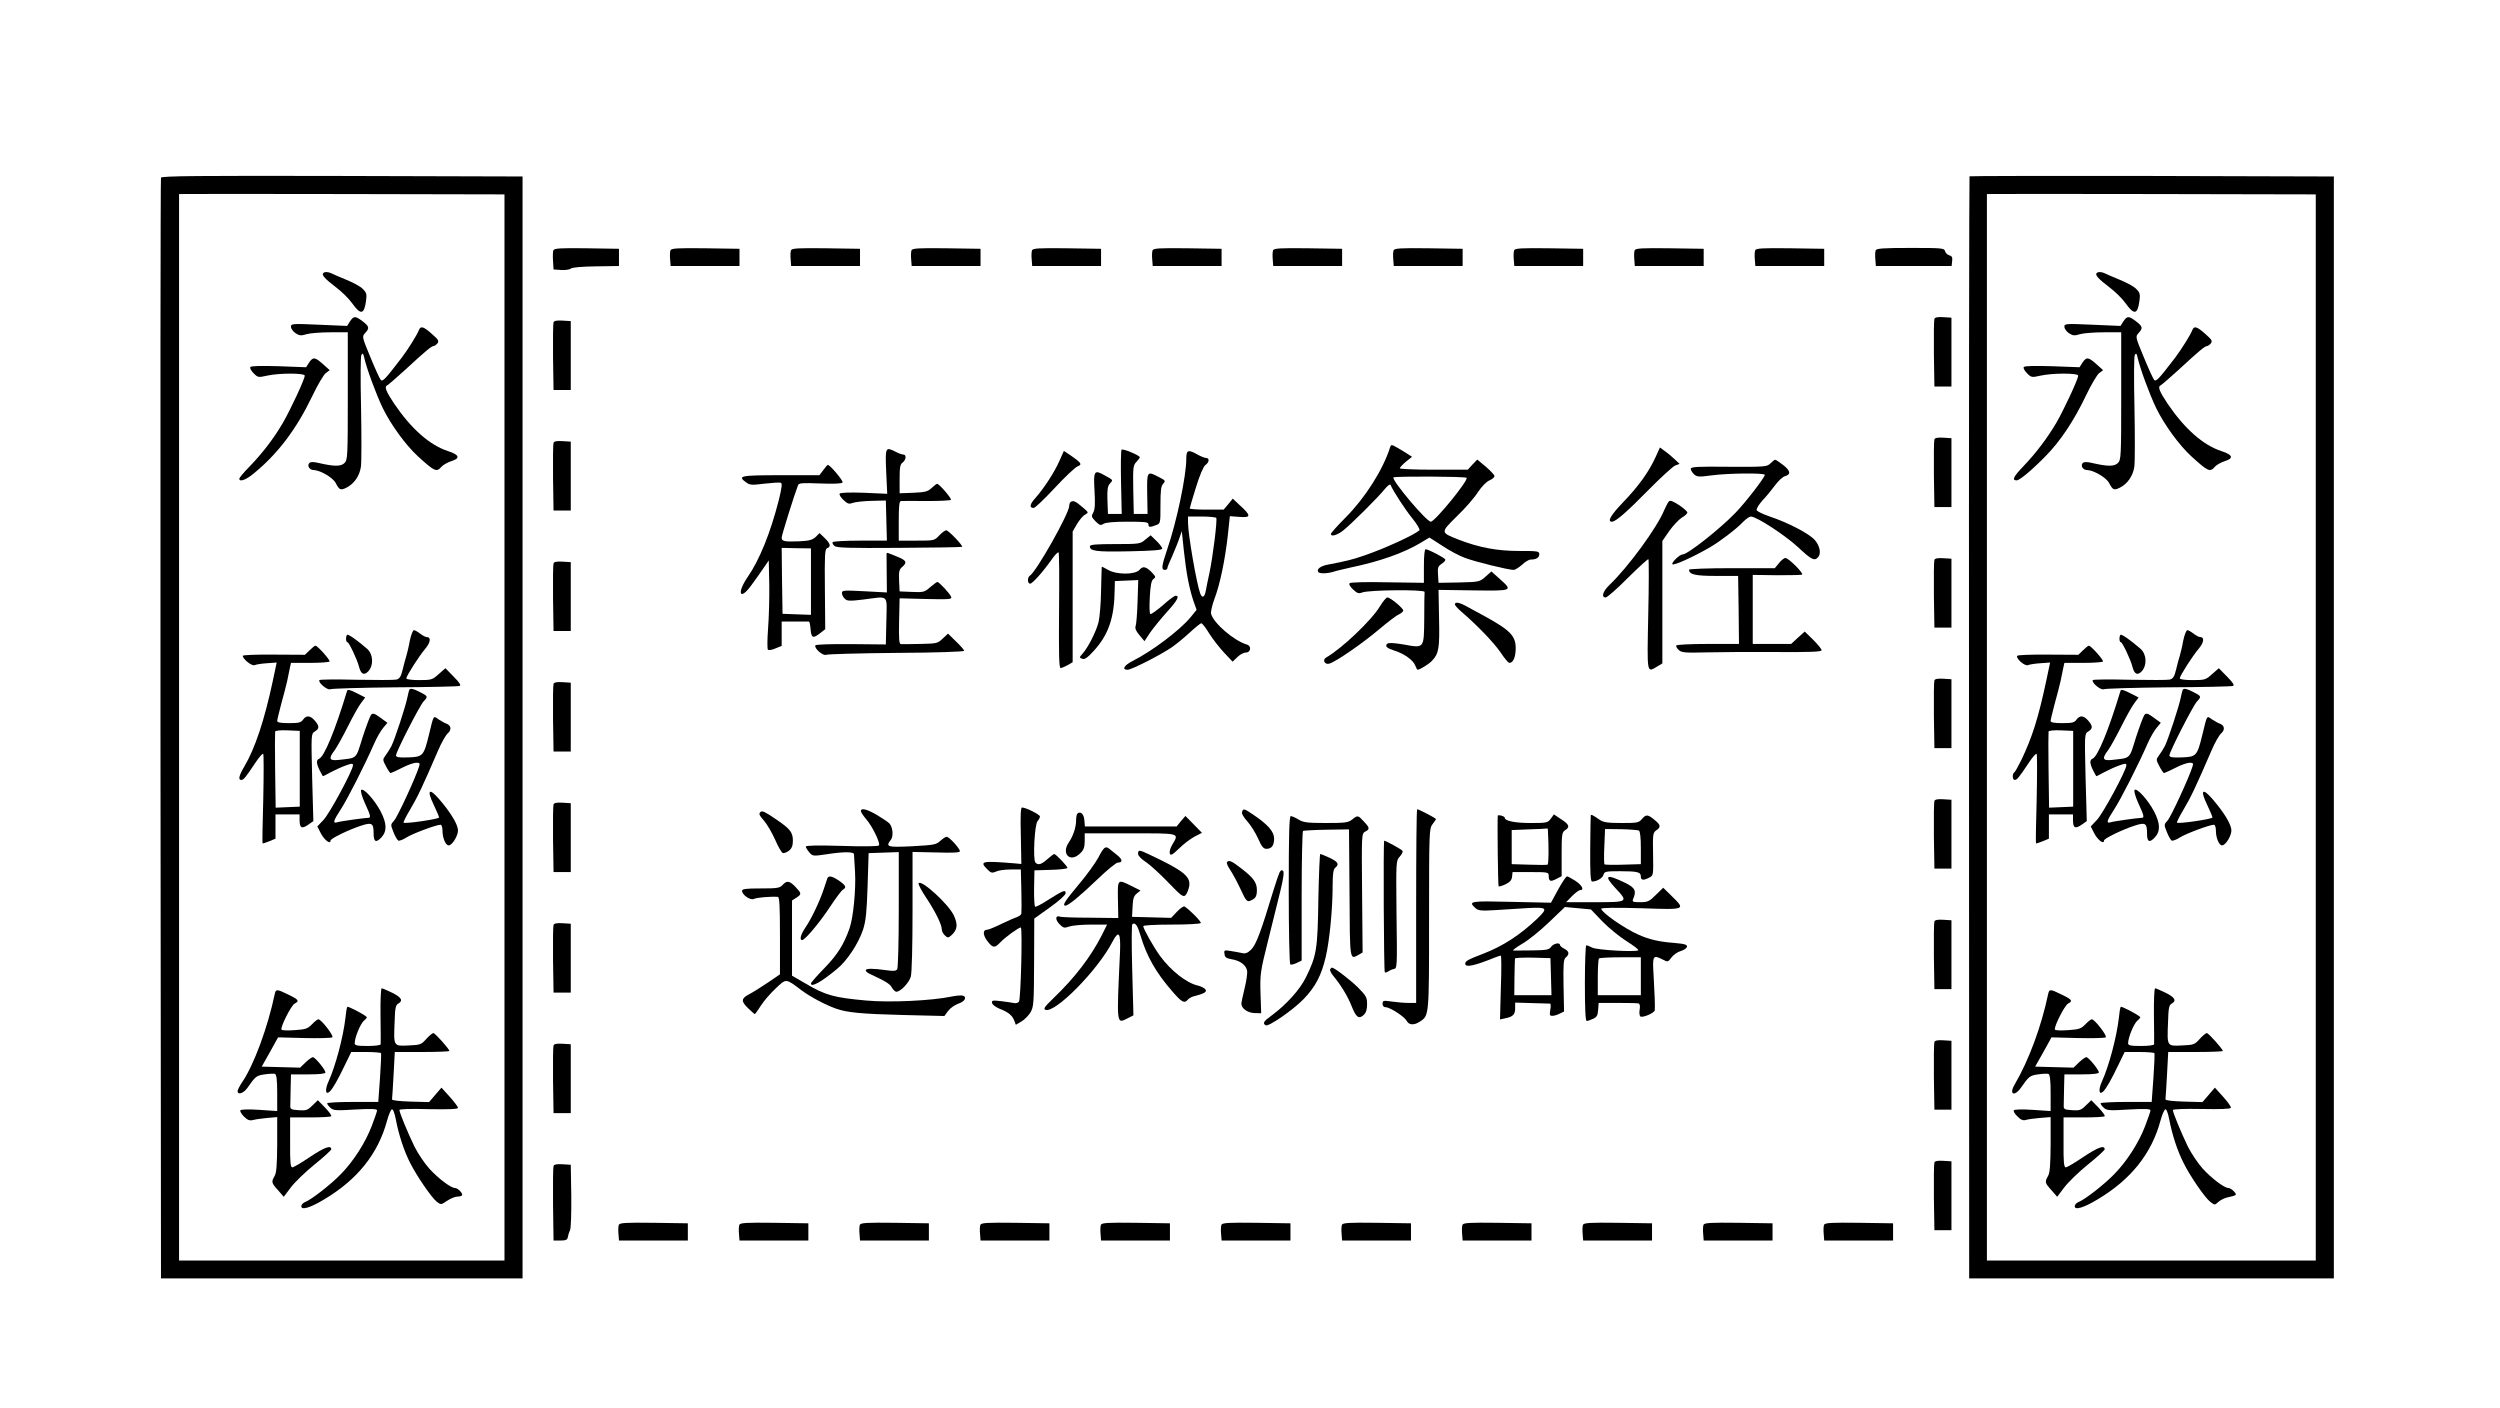 <?xml version="1.0" standalone="no"?>
<!DOCTYPE svg PUBLIC "-//W3C//DTD SVG 20010904//EN"
 "http://www.w3.org/TR/2001/REC-SVG-20010904/DTD/svg10.dtd">
<svg version="1.0" xmlns="http://www.w3.org/2000/svg"
 width="1452pt" height="818pt" viewBox="0 0 1452 818"
 preserveAspectRatio="xMidYMid meet">
<g transform="translate(0,818) scale(0.1,-0.1)"
fill="#000000" stroke="none">
<path d="M935 7148 c-3 -7 -4 -1448 -3 -3203 l3 -3190 1050 0 1050 0 0 3200 0
3200 -1048 3 c-833 2 -1049 0 -1052 -10z m1995 -3193 l0 -3096 -945 0 -945 0
0 3095 c0 1703 0 3097 0 3099 0 1 425 1 945 0 l945 -2 0 -3096z"/>
<path d="M1876 6592 c-7 -11 13 -33 76 -81 32 -24 74 -65 93 -92 50 -70 70
-67 81 14 5 38 3 47 -19 69 -13 14 -56 37 -93 52 -38 16 -77 32 -86 37 -22 11
-45 12 -52 1z"/>
<path d="M2033 6314 l-17 -27 -163 7 c-157 7 -163 6 -163 -12 0 -11 12 -27 26
-37 23 -15 33 -16 64 -6 21 6 83 11 139 11 l101 0 0 -370 c0 -351 -1 -371 -19
-389 -21 -21 -59 -21 -150 0 -29 7 -47 7 -54 0 -15 -15 0 -41 25 -41 38 -1
112 -44 128 -76 21 -40 28 -43 61 -27 45 22 77 68 85 121 4 26 4 180 1 342 -4
177 -3 301 2 309 8 12 11 8 16 -15 14 -63 69 -213 108 -294 48 -98 134 -216
204 -280 99 -90 108 -94 138 -60 10 11 36 25 57 32 53 16 46 37 -20 58 -107
35 -214 130 -313 276 -48 72 -58 99 -40 106 5 2 51 42 103 89 119 110 154 139
166 139 5 0 15 7 22 15 11 14 7 22 -31 55 -49 44 -66 49 -76 23 -10 -27 -64
-113 -98 -158 -98 -128 -113 -144 -124 -131 -6 7 -33 66 -60 132 -49 118 -49
119 -30 140 26 28 24 38 -15 68 -43 32 -51 32 -73 0z"/>
<path d="M1795 6074 l-17 -27 -159 6 c-102 3 -161 2 -165 -5 -4 -6 5 -22 19
-36 25 -25 28 -25 77 -14 71 16 220 16 220 0 0 -20 -82 -196 -127 -274 -54
-92 -117 -174 -192 -252 -34 -34 -61 -67 -61 -72 0 -21 37 -8 80 27 145 118
252 261 345 455 30 63 65 122 77 131 l23 17 -39 35 c-47 42 -58 43 -81 9z"/>
<path d="M2380 4458 c-6 -35 -16 -74 -20 -88 -5 -14 -14 -49 -21 -78 -10 -42
-18 -54 -37 -59 -14 -3 -119 -3 -234 -1 -114 3 -210 2 -213 -2 -9 -15 48 -61
64 -53 9 4 178 9 376 11 198 1 366 5 374 8 10 3 1 19 -34 54 l-48 49 -39 -34
c-36 -33 -42 -35 -113 -35 -42 0 -75 4 -75 10 0 14 74 130 110 172 31 37 35
68 8 68 -7 0 -24 9 -38 20 -14 11 -30 20 -36 20 -6 0 -17 -28 -24 -62z"/>
<path d="M2016 4493 c-9 -9 -8 -43 2 -43 9 0 58 -104 67 -142 11 -44 30 -53
54 -27 32 35 29 98 -6 130 -55 48 -111 88 -117 82z"/>
<path d="M1798 4403 l-27 -26 -180 1 c-100 1 -181 -2 -181 -7 0 -19 54 -62 69
-54 9 4 41 9 72 11 l56 4 -23 -109 c-49 -228 -102 -388 -165 -495 -31 -52 -37
-78 -18 -78 14 0 25 14 81 98 23 35 44 59 47 53 3 -5 3 -123 0 -263 -4 -139
-6 -254 -4 -256 2 -2 19 4 39 12 l36 15 0 70 0 71 70 0 70 0 0 -34 c0 -45 13
-52 50 -26 l30 21 -7 253 c-6 252 -6 254 15 267 28 17 28 32 0 64 -26 30 -49
32 -68 5 -12 -17 -26 -20 -82 -20 -49 0 -68 4 -68 13 0 7 11 51 23 97 13 47
29 108 35 135 6 28 13 62 16 78 l6 27 110 0 c60 0 111 4 114 8 5 8 -70 92 -82
92 -4 0 -19 -12 -34 -27z m-57 -688 l0 -220 -70 -3 -70 -3 -3 216 c-2 118 -1
220 0 226 3 6 32 9 74 7 l69 -3 0 -220z"/>
<path d="M2016 4168 c-69 -229 -133 -384 -163 -395 -17 -7 -16 -27 3 -66 9
-18 18 -33 19 -35 1 -1 22 9 46 23 25 13 64 31 87 39 35 13 42 13 42 1 0 -28
-136 -281 -171 -317 l-36 -38 22 -43 c21 -38 55 -63 55 -39 0 12 105 63 179
87 62 20 71 14 71 -47 0 -48 14 -55 45 -22 34 37 32 82 -5 153 -36 67 -99 136
-112 123 -5 -5 3 -36 21 -76 34 -74 37 -86 19 -86 -26 -1 -163 -20 -180 -26
-27 -8 -22 9 23 78 38 59 136 251 193 381 14 32 37 72 51 89 l25 30 -41 30
c-34 25 -44 28 -54 16 -6 -7 -28 -66 -49 -130 -41 -131 -28 -119 -143 -132
-51 -5 -56 9 -19 57 13 18 47 79 76 137 29 58 63 119 77 137 l24 32 -51 26
c-37 19 -51 22 -54 13z"/>
<path d="M2377 4173 c-2 -5 -7 -24 -11 -44 -9 -48 -73 -244 -93 -283 -9 -17
-24 -41 -34 -54 -17 -23 -17 -25 3 -63 11 -21 23 -39 27 -39 3 0 33 14 65 30
32 17 70 30 83 30 21 0 23 -3 17 -22 -20 -65 -126 -294 -145 -314 -21 -23 -21
-24 -4 -66 9 -24 22 -46 28 -50 5 -3 26 4 46 17 33 22 175 75 200 75 6 0 11
-16 11 -35 0 -41 18 -85 36 -85 20 0 54 55 54 87 0 34 -42 103 -108 180 -60
70 -75 56 -33 -31 17 -35 31 -69 31 -74 0 -9 -197 -38 -206 -30 -2 3 13 34 34
69 48 81 73 134 166 349 20 47 46 93 58 102 22 20 18 45 -9 55 -10 3 -30 15
-46 25 -31 22 -27 29 -56 -91 -30 -122 -35 -127 -120 -130 -55 -2 -71 1 -71
12 0 20 137 288 160 313 27 28 26 31 -20 54 -42 21 -56 24 -63 13z"/>
<path d="M2210 2283 c1 -87 2 -162 1 -168 0 -6 -34 -10 -76 -10 -61 0 -75 3
-75 16 0 33 34 115 54 131 11 9 19 19 16 21 -17 17 -110 65 -113 59 -3 -4 -8
-34 -11 -67 -13 -110 -57 -276 -97 -364 -23 -49 -19 -85 7 -60 19 20 46 67 89
157 l35 72 84 0 c47 0 87 -3 89 -7 2 -5 -1 -70 -6 -145 l-10 -138 -148 0 c-82
0 -149 -4 -149 -8 0 -5 9 -17 19 -26 17 -16 33 -17 145 -10 94 5 126 4 126 -5
0 -6 -14 -47 -31 -91 -37 -97 -107 -206 -180 -280 -58 -60 -170 -147 -206
-161 -13 -5 -23 -16 -23 -25 0 -24 52 -9 133 40 193 115 313 265 365 457 9 34
22 64 28 66 7 2 16 -22 23 -59 17 -89 47 -181 83 -252 39 -77 124 -201 155
-226 24 -18 25 -18 60 6 20 13 46 24 58 24 12 0 25 3 28 7 9 9 -23 43 -40 43
-24 0 -97 55 -150 113 -27 30 -66 88 -86 128 -39 81 -87 197 -87 212 0 6 67 8
170 5 120 -2 170 0 170 8 0 6 -22 35 -48 64 l-48 53 -36 -42 -36 -42 -108 3
c-67 2 -108 7 -107 13 1 6 5 70 9 143 l7 132 158 0 c88 0 159 3 159 6 0 11
-83 104 -93 104 -5 0 -24 -15 -41 -34 -29 -33 -35 -35 -104 -38 -87 -4 -86 -7
-80 137 2 79 6 98 21 106 30 17 19 36 -35 63 -29 14 -56 26 -61 26 -5 0 -8
-68 -7 -157z"/>
<path d="M1596 2408 c-40 -193 -122 -415 -190 -514 -14 -21 -26 -44 -26 -51 0
-25 35 -13 58 20 46 66 51 70 99 77 26 4 53 5 60 3 9 -4 13 -35 13 -111 l0
-105 -104 7 c-60 4 -107 3 -110 -3 -3 -5 6 -21 21 -36 21 -21 33 -25 53 -20
14 4 51 9 83 12 l57 5 0 -159 c-1 -118 -4 -164 -15 -183 -20 -35 -19 -40 20
-83 l33 -38 40 53 c22 30 84 90 138 134 54 43 98 84 98 89 -1 26 -40 11 -123
-44 -50 -34 -96 -61 -103 -61 -11 0 -14 31 -13 145 l0 145 116 0 c64 0 119 3
123 7 3 4 -13 26 -36 50 l-42 43 -32 -31 c-27 -27 -37 -30 -80 -27 -43 3 -49
6 -48 26 0 12 1 58 2 102 l2 80 100 0 c66 0 100 4 100 11 0 16 -60 89 -73 89
-6 0 -25 -14 -42 -30 l-32 -31 -111 3 -112 3 48 85 47 85 152 -4 c83 -2 156 0
163 4 11 7 -64 105 -81 105 -5 0 -22 -13 -37 -29 -24 -25 -36 -30 -99 -34 -40
-3 -75 -2 -78 3 -8 13 55 139 76 151 29 15 24 23 -36 52 -67 33 -73 33 -79 5z"/>
<path d="M11439 7156 c-2 -3 -4 -1444 -3 -3203 l1 -3198 1059 0 1059 0 0 3200
0 3200 -1056 3 c-580 1 -1058 0 -1060 -2z m2011 -3201 l0 -3096 -955 0 -955 0
0 3095 c0 1703 0 3097 0 3099 0 1 430 1 955 0 l955 -2 0 -3096z"/>
<path d="M12176 6592 c-7 -11 13 -33 76 -81 32 -24 74 -65 93 -92 50 -70 70
-67 81 14 5 38 3 47 -19 69 -13 14 -56 37 -93 52 -38 16 -77 32 -86 37 -22 11
-45 12 -52 1z"/>
<path d="M12333 6314 l-17 -27 -163 7 c-157 7 -163 6 -163 -12 0 -11 12 -27
26 -37 23 -15 33 -16 64 -6 21 6 83 11 139 11 l101 0 0 -370 c0 -351 -1 -371
-19 -389 -21 -21 -59 -21 -150 0 -29 7 -47 7 -54 0 -15 -15 0 -41 25 -41 38
-1 112 -44 128 -76 21 -40 28 -43 61 -27 45 22 77 68 85 121 4 26 4 180 1 342
-4 177 -3 301 2 309 8 12 11 8 16 -15 14 -63 69 -213 108 -294 48 -98 134
-216 204 -280 99 -90 108 -94 138 -60 10 11 36 25 57 32 53 16 46 37 -20 58
-107 35 -214 130 -313 276 -48 72 -58 99 -40 106 5 2 51 42 103 89 119 110
154 139 166 139 5 0 15 7 22 15 11 14 7 22 -31 55 -49 44 -66 49 -76 23 -10
-27 -64 -113 -98 -158 -98 -128 -113 -144 -124 -131 -6 7 -33 66 -60 132 -49
118 -49 119 -30 140 26 28 24 38 -15 68 -43 32 -51 32 -73 0z"/>
<path d="M12095 6074 l-17 -27 -159 6 c-102 3 -161 2 -165 -5 -4 -6 5 -22 19
-36 25 -25 28 -25 77 -14 71 16 220 16 220 0 0 -20 -82 -196 -127 -274 -54
-91 -116 -173 -192 -253 -57 -59 -67 -81 -38 -81 17 0 90 61 168 141 85 86
165 206 234 351 30 63 65 122 77 131 l23 17 -39 35 c-47 42 -58 43 -81 9z"/>
<path d="M12680 4458 c-6 -35 -16 -74 -20 -88 -5 -14 -14 -49 -21 -78 -10 -42
-18 -54 -37 -59 -14 -3 -119 -3 -234 -1 -114 3 -210 2 -213 -2 -9 -15 48 -61
64 -53 9 4 178 9 376 11 198 1 366 5 374 8 10 3 1 19 -34 54 l-48 49 -39 -34
c-36 -33 -42 -35 -113 -35 -42 0 -75 4 -75 10 0 14 74 130 110 172 31 37 35
68 8 68 -7 0 -24 9 -38 20 -14 11 -30 20 -36 20 -6 0 -17 -28 -24 -62z"/>
<path d="M12316 4493 c-9 -9 -8 -43 2 -43 9 0 58 -104 67 -142 11 -44 30 -53
54 -27 32 35 29 98 -6 130 -55 48 -111 88 -117 82z"/>
<path d="M12098 4403 l-27 -26 -175 1 c-96 1 -178 -2 -180 -7 -10 -15 46 -63
63 -54 9 4 41 9 72 11 l56 4 -23 -109 c-46 -215 -81 -325 -144 -457 -18 -36
-36 -69 -41 -72 -13 -8 -11 -44 2 -44 14 0 25 14 81 98 23 35 44 59 47 53 3
-5 3 -123 0 -263 -4 -139 -6 -254 -4 -256 2 -2 19 4 39 12 l36 15 0 70 0 71
70 0 70 0 0 -34 c0 -45 13 -52 50 -26 l30 21 -7 253 c-6 252 -6 254 15 267 28
17 28 32 0 64 -26 30 -49 32 -68 5 -12 -17 -26 -20 -82 -20 -49 0 -68 4 -68
13 0 7 11 51 23 97 13 47 29 108 35 135 6 28 13 62 16 78 l6 27 110 0 c60 0
111 4 114 8 5 8 -70 92 -82 92 -4 0 -19 -12 -34 -27z m-57 -688 l0 -220 -70
-3 -70 -3 -3 216 c-2 118 -1 220 0 226 3 6 32 9 74 7 l69 -3 0 -220z"/>
<path d="M12316 4168 c-69 -229 -133 -384 -163 -395 -17 -7 -16 -27 3 -66 9
-18 18 -33 19 -35 1 -1 22 9 46 23 25 13 64 31 87 39 35 13 42 13 42 1 0 -28
-136 -281 -171 -317 l-36 -38 22 -43 c21 -38 55 -63 55 -39 0 12 105 63 179
87 62 20 71 14 71 -47 0 -48 14 -55 45 -22 34 37 32 82 -5 153 -36 67 -99 136
-112 123 -5 -5 3 -36 21 -76 34 -74 37 -86 19 -86 -26 -1 -163 -20 -180 -26
-27 -8 -22 9 23 78 38 59 136 251 193 381 14 32 37 72 51 89 l25 30 -41 30
c-34 25 -44 28 -54 16 -6 -7 -28 -66 -49 -130 -41 -131 -28 -119 -143 -132
-51 -5 -56 9 -19 57 13 18 47 79 76 137 29 58 63 119 77 137 l24 32 -51 26
c-37 19 -51 22 -54 13z"/>
<path d="M12677 4173 c-2 -5 -7 -24 -11 -44 -9 -48 -73 -244 -93 -283 -9 -17
-24 -41 -34 -54 -17 -23 -17 -25 3 -63 11 -21 23 -39 27 -39 3 0 33 14 65 30
32 17 70 30 83 30 21 0 23 -3 17 -22 -20 -65 -126 -294 -145 -314 -21 -23 -21
-24 -4 -66 9 -24 22 -46 28 -50 5 -3 26 4 46 17 33 22 175 75 200 75 6 0 11
-16 11 -35 0 -41 18 -85 36 -85 20 0 54 55 54 87 0 34 -42 103 -108 180 -60
70 -75 56 -33 -31 17 -35 31 -69 31 -74 0 -9 -197 -38 -206 -30 -2 3 13 34 34
69 48 81 73 134 166 349 20 47 46 93 58 102 22 20 18 45 -9 55 -10 3 -30 15
-46 25 -31 22 -27 29 -56 -91 -30 -122 -35 -127 -120 -130 -55 -2 -71 1 -71
12 0 20 137 288 160 313 27 28 26 31 -20 54 -42 21 -56 24 -63 13z"/>
<path d="M12510 2283 c1 -87 2 -162 1 -168 0 -6 -34 -10 -76 -10 -61 0 -75 3
-75 16 0 33 34 115 54 131 11 9 19 19 16 21 -17 17 -110 65 -113 59 -3 -4 -8
-34 -11 -67 -13 -110 -57 -276 -97 -364 -23 -49 -19 -85 7 -60 19 20 46 67 89
157 l35 72 84 0 c47 0 87 -3 89 -7 2 -5 -1 -70 -6 -145 l-10 -138 -148 0 c-82
0 -149 -4 -149 -8 0 -5 9 -17 19 -26 17 -16 33 -17 145 -10 94 5 126 4 126 -5
0 -6 -14 -47 -31 -91 -37 -97 -107 -206 -180 -280 -58 -60 -170 -147 -206
-161 -13 -5 -23 -16 -23 -25 0 -24 52 -9 133 40 193 115 313 265 365 457 9 34
22 64 28 66 7 2 16 -22 23 -59 17 -89 47 -181 83 -252 39 -79 124 -202 156
-227 25 -19 25 -19 46 0 12 11 35 22 51 26 58 13 59 14 40 35 -10 11 -24 20
-32 20 -24 0 -97 55 -150 113 -27 30 -66 88 -86 128 -39 81 -87 197 -87 212 0
5 70 8 167 6 108 -2 168 0 170 7 2 6 -18 34 -45 64 l-48 53 -36 -42 -36 -42
-108 3 c-67 2 -108 7 -107 13 1 6 5 70 9 143 l7 132 158 0 c88 0 159 3 159 6
0 11 -83 104 -93 104 -5 0 -24 -15 -41 -34 -29 -33 -35 -35 -104 -38 -87 -4
-86 -7 -80 137 2 79 6 98 21 106 30 17 19 36 -35 63 -29 14 -56 26 -61 26 -5
0 -8 -68 -7 -157z"/>
<path d="M11896 2408 c-40 -190 -111 -383 -195 -527 -34 -57 -2 -73 37 -18 46
66 51 70 99 77 26 4 53 5 60 3 9 -4 13 -35 13 -111 l0 -105 -104 7 c-60 4
-107 3 -110 -3 -3 -5 6 -21 21 -35 19 -20 33 -25 48 -21 11 4 48 9 83 12 l62
5 0 -158 c-1 -119 -4 -165 -15 -184 -20 -35 -19 -40 20 -83 l33 -38 40 53 c22
30 84 90 138 134 54 43 98 84 98 89 -1 26 -40 11 -123 -44 -50 -34 -96 -61
-103 -61 -11 0 -14 31 -13 145 l0 145 116 0 c64 0 119 3 123 7 3 4 -13 26 -36
50 l-42 43 -32 -31 c-27 -27 -37 -30 -80 -27 -43 3 -49 6 -48 26 0 12 1 58 2
102 l2 80 100 0 c66 0 100 4 100 11 0 16 -60 89 -73 89 -6 0 -25 -14 -42 -30
l-32 -31 -111 3 -112 3 48 85 47 85 152 -4 c83 -2 156 0 163 4 11 7 -64 105
-81 105 -5 0 -22 -13 -37 -29 -24 -25 -36 -30 -99 -34 -40 -3 -75 -2 -78 3 -8
13 55 139 76 151 29 15 24 23 -36 52 -67 33 -73 33 -79 5z"/>
<path d="M3214 6726 c-3 -7 -4 -35 -2 -62 l3 -49 43 -3 c24 -2 50 2 57 8 9 7
64 12 147 13 l133 2 0 50 0 50 -188 3 c-153 2 -188 0 -193 -12z"/>
<path d="M3894 6726 c-3 -8 -4 -31 -2 -52 l3 -39 200 0 200 0 0 50 0 50 -198
3 c-163 2 -198 0 -203 -12z"/>
<path d="M4594 6726 c-3 -8 -4 -31 -2 -52 l3 -39 200 0 200 0 0 50 0 50 -198
3 c-163 2 -198 0 -203 -12z"/>
<path d="M5294 6726 c-3 -8 -4 -31 -2 -52 l3 -39 200 0 200 0 0 50 0 50 -198
3 c-163 2 -198 0 -203 -12z"/>
<path d="M5994 6726 c-3 -8 -4 -31 -2 -52 l3 -39 200 0 200 0 0 50 0 50 -198
3 c-163 2 -198 0 -203 -12z"/>
<path d="M6694 6726 c-3 -8 -4 -31 -2 -52 l3 -39 200 0 200 0 0 50 0 50 -198
3 c-163 2 -198 0 -203 -12z"/>
<path d="M7394 6726 c-3 -8 -4 -31 -2 -52 l3 -39 200 0 200 0 0 50 0 50 -198
3 c-163 2 -198 0 -203 -12z"/>
<path d="M8094 6726 c-3 -8 -4 -31 -2 -52 l3 -39 200 0 200 0 0 50 0 50 -198
3 c-163 2 -198 0 -203 -12z"/>
<path d="M8794 6726 c-3 -8 -4 -31 -2 -52 l3 -39 200 0 200 0 0 50 0 50 -198
3 c-163 2 -198 0 -203 -12z"/>
<path d="M9494 6726 c-3 -8 -4 -31 -2 -52 l3 -39 200 0 200 0 0 50 0 50 -198
3 c-163 2 -198 0 -203 -12z"/>
<path d="M10194 6726 c-3 -8 -4 -31 -2 -52 l3 -39 200 0 200 0 0 50 0 50 -198
3 c-163 2 -198 0 -203 -12z"/>
<path d="M10894 6726 c-3 -8 -4 -31 -2 -52 l3 -39 220 0 220 0 3 28 c3 22 -1
30 -16 34 -11 3 -22 13 -25 24 -5 18 -17 19 -201 19 -159 0 -198 -3 -202 -14z"/>
<path d="M11235 6328 c-3 -8 -4 -99 -3 -203 l3 -190 50 0 49 0 0 200 0 200
-47 3 c-32 2 -49 -1 -52 -10z"/>
<path d="M3215 6308 c-3 -8 -4 -99 -3 -203 l3 -190 50 0 50 0 0 200 0 200 -48
3 c-32 2 -49 -1 -52 -10z"/>
<path d="M11235 5628 c-3 -8 -4 -99 -3 -203 l3 -190 50 0 49 0 0 200 0 200
-47 3 c-32 2 -49 -1 -52 -10z"/>
<path d="M3215 5608 c-3 -8 -4 -99 -3 -203 l3 -190 50 0 50 0 0 200 0 200 -48
3 c-32 2 -49 -1 -52 -10z"/>
<path d="M8074 5583 c-41 -131 -146 -296 -261 -411 -46 -46 -83 -88 -83 -93 0
-18 35 -8 70 19 45 35 208 197 243 242 16 19 30 30 33 24 17 -39 85 -143 127
-195 27 -33 45 -64 41 -69 -30 -27 -200 -105 -319 -146 -76 -26 -107 -33 -211
-53 -44 -8 -68 -26 -58 -43 7 -11 51 -10 88 1 17 6 63 16 101 25 165 34 307
84 404 142 l53 32 75 -48 c40 -27 100 -59 131 -70 57 -22 252 -70 283 -70 9 0
31 14 49 30 18 17 40 30 50 30 32 0 50 11 50 31 0 18 -9 19 -117 19 -129 0
-233 20 -352 66 -106 42 -106 40 -9 136 47 45 102 108 122 140 22 33 50 61 67
68 16 7 29 18 29 25 0 6 -23 31 -50 54 l-50 42 -28 -29 -27 -30 -197 0 c-109
0 -198 4 -198 8 0 5 16 22 35 38 l36 29 -25 16 c-14 9 -41 26 -61 37 -33 19
-36 19 -41 3z m444 -178 c13 -13 -184 -255 -208 -255 -25 0 -227 240 -217 257
5 8 417 6 425 -2z"/>
<path d="M6514 5568 c-4 -6 -5 -92 -3 -192 l4 -181 -40 0 -40 0 -3 79 c-2 63
1 82 14 97 20 22 21 20 -30 48 -61 35 -66 27 -59 -89 4 -75 3 -107 -7 -126
-13 -23 -11 -27 13 -52 23 -23 30 -25 47 -14 13 8 62 12 140 12 100 0 120 -2
120 -15 0 -18 9 -19 44 -5 26 9 26 11 26 116 0 84 3 111 16 125 15 16 13 19
-25 38 -69 36 -70 36 -68 -96 l2 -118 -40 0 -40 0 -3 140 c-2 130 -1 142 18
162 11 12 20 24 20 27 0 11 -101 53 -106 44z"/>
<path d="M9615 5524 c-38 -84 -99 -169 -187 -260 -72 -75 -95 -114 -66 -114
22 0 84 54 212 184 71 72 141 136 155 142 l26 10 -30 28 c-17 16 -42 37 -57
47 l-27 20 -26 -57z"/>
<path d="M5147 5441 l6 -129 -135 6 c-84 3 -137 1 -141 -5 -4 -6 6 -22 22 -37
23 -22 32 -25 53 -17 14 5 63 11 109 12 l84 2 3 -116 3 -117 -155 0 c-85 0
-157 -4 -160 -9 -3 -5 2 -15 11 -22 13 -11 85 -13 376 -11 198 1 362 4 365 6
6 7 -79 96 -92 96 -7 0 -25 -13 -41 -30 -28 -30 -30 -30 -132 -30 l-103 0 0
115 c0 85 3 115 13 115 6 1 73 1 149 0 75 0 139 3 141 7 5 8 -68 93 -80 93 -4
0 -18 -11 -32 -24 -22 -21 -38 -25 -106 -28 l-80 -3 0 83 c0 68 3 86 18 96 20
16 23 46 3 46 -7 0 -27 7 -42 15 -62 32 -63 29 -57 -114z"/>
<path d="M6154 5505 c-28 -65 -91 -162 -141 -218 -33 -37 -36 -57 -9 -57 8 0
62 52 122 116 59 64 119 120 132 125 29 11 23 20 -34 60 l-45 30 -25 -56z"/>
<path d="M6890 5514 c0 -98 -56 -366 -111 -525 -33 -98 -35 -119 -14 -119 8 0
15 4 15 10 0 5 13 38 29 72 15 35 34 81 41 103 l14 40 12 -115 c15 -136 31
-215 55 -289 l19 -53 -36 -44 c-61 -74 -225 -198 -336 -253 -49 -25 -64 -51
-29 -51 23 0 192 86 256 130 25 17 71 55 104 85 32 30 63 55 68 55 6 0 26 -26
46 -59 20 -32 59 -82 86 -111 l50 -53 27 26 c15 15 37 27 50 27 29 0 34 38 7
46 -76 22 -195 125 -209 179 -3 11 6 49 19 85 33 86 62 228 78 369 l12 113 53
-4 c72 -6 73 6 1 71 l-37 35 -26 -32 -27 -32 -98 0 c-55 0 -99 3 -99 7 0 3 16
58 36 122 22 71 43 121 55 130 23 16 25 41 4 41 -8 0 -30 9 -50 20 -55 31 -65
27 -65 -26z m174 -342 c7 -11 -19 -221 -39 -317 -10 -44 -19 -92 -22 -108 -7
-37 -21 -43 -32 -14 -21 55 -71 345 -71 411 l0 36 79 0 c44 0 82 -4 85 -8z"/>
<path d="M10283 5489 c-20 -20 -29 -21 -242 -20 -183 2 -221 0 -221 -12 0 -8
9 -22 19 -32 18 -15 28 -16 102 -6 97 13 309 15 309 3 0 -15 -115 -164 -172
-222 -90 -93 -276 -240 -305 -240 -17 0 -66 -47 -60 -57 7 -10 128 45 223 101
56 33 153 107 188 145 17 17 37 31 45 31 33 0 198 -108 273 -177 79 -74 95
-82 116 -61 21 21 13 66 -18 102 -33 37 -153 100 -264 137 -37 13 -71 29 -73
36 -3 8 12 32 33 56 22 23 55 63 74 89 19 26 45 49 56 52 37 10 34 31 -9 65
-22 17 -43 31 -47 31 -3 0 -15 -9 -27 -21z"/>
<path d="M4782 5450 l-23 -30 -224 0 c-237 0 -254 -4 -201 -42 21 -16 34 -16
107 -7 45 5 87 8 94 5 9 -3 6 -28 -11 -98 -49 -192 -112 -349 -182 -450 -63
-92 -46 -139 19 -51 19 26 50 69 69 97 l35 51 3 -141 c1 -77 -2 -192 -7 -255
-5 -63 -5 -118 -1 -122 4 -5 24 -2 44 7 l36 15 0 70 0 71 75 0 c41 0 78 0 83
0 4 0 8 -20 10 -45 4 -51 14 -55 56 -22 l29 23 -2 232 c-2 202 0 233 13 238
24 9 19 27 -14 59 l-30 29 -23 -23 c-20 -18 -38 -22 -98 -25 -84 -3 -99 0 -99
22 0 13 73 247 95 304 5 13 25 14 129 10 79 -3 126 -1 130 6 5 9 -73 102 -86
102 -2 0 -14 -13 -26 -30z m-72 -648 l0 -193 -82 3 -83 3 -3 191 -2 192 85 -2
85 -1 0 -193z"/>
<path d="M9692 5267 c-6 -7 -16 -28 -25 -47 -42 -104 -212 -336 -321 -439 -37
-36 -47 -71 -20 -71 8 0 67 51 129 114 63 62 116 111 119 108 3 -3 3 -148 -1
-324 -7 -349 -9 -335 52 -299 l30 18 0 355 0 356 40 58 c22 31 55 66 72 77 18
10 33 24 33 30 0 7 -22 26 -49 44 -37 24 -52 29 -59 20z"/>
<path d="M6217 5263 c-4 -3 -7 -13 -7 -22 -1 -44 -191 -382 -229 -405 -15 -10
-14 -46 2 -46 13 0 70 63 125 140 17 25 35 44 40 42 4 -1 5 -153 3 -337 -2
-257 0 -335 9 -335 6 0 25 8 41 17 l29 17 0 380 0 379 25 43 c14 24 35 49 47
55 22 12 22 13 -17 45 -38 34 -55 40 -68 27z"/>
<path d="M6652 5046 c-29 -25 -34 -26 -176 -26 -111 0 -146 -3 -146 -13 0 -28
37 -33 228 -29 140 3 192 7 192 16 0 7 -15 27 -34 45 l-33 32 -31 -25z"/>
<path d="M8270 4892 l0 -97 -211 3 c-121 3 -215 0 -220 -5 -6 -6 2 -20 19 -36
24 -23 33 -26 54 -18 39 15 363 18 362 3 -1 -7 -2 -77 -2 -157 -2 -174 1 -170
-121 -148 -54 9 -87 11 -94 4 -15 -15 -2 -26 45 -41 54 -17 107 -55 118 -86 5
-13 11 -24 13 -24 13 0 66 33 84 52 40 42 45 74 41 247 l-3 165 203 -3 c230
-3 230 -3 152 67 l-48 43 -35 -31 c-34 -30 -37 -30 -153 -33 l-119 -2 -3 47
c-3 41 0 49 22 64 14 9 23 20 20 25 -7 11 -99 59 -114 59 -6 0 -10 -37 -10
-98z"/>
<path d="M5149 4963 c0 -4 0 -57 1 -116 l1 -108 -130 7 c-120 6 -131 6 -131
-10 0 -10 7 -25 16 -33 14 -14 27 -15 109 -5 151 19 136 34 133 -125 l-3 -136
-201 2 c-119 1 -204 -2 -208 -7 -10 -16 45 -64 63 -55 9 4 193 9 409 11 223 1
392 7 392 12 0 5 -21 29 -47 54 l-47 46 -31 -29 c-29 -28 -34 -29 -130 -31
-55 -1 -106 -2 -113 -1 -10 1 -12 32 -10 134 l3 132 153 -4 c139 -3 152 -2
146 13 -7 19 -70 86 -80 86 -3 0 -22 -14 -41 -30 -33 -29 -39 -31 -106 -28
l-72 3 -3 62 c-2 53 0 65 18 80 30 26 25 38 -27 59 -27 11 -51 21 -55 22 -5 2
-8 0 -9 -5z"/>
<path d="M10332 4909 l-24 -29 -249 0 c-137 0 -249 -4 -249 -9 0 -28 37 -36
159 -36 l126 0 3 -197 2 -198 -179 0 c-99 0 -182 -4 -185 -9 -3 -4 3 -16 14
-26 17 -16 37 -17 162 -14 79 2 261 3 406 2 200 -1 262 1 262 11 0 6 -22 33
-49 60 l-49 48 -40 -36 -39 -36 -112 0 -111 0 0 200 0 201 141 -2 c77 0 143 1
146 4 8 9 -80 97 -97 96 -8 0 -25 -13 -38 -30z"/>
<path d="M11235 4928 c-3 -8 -4 -99 -3 -203 l3 -190 50 0 49 0 0 200 0 200
-47 3 c-32 2 -49 -1 -52 -10z"/>
<path d="M3215 4908 c-3 -8 -4 -99 -3 -203 l3 -190 50 0 50 0 0 200 0 200 -48
3 c-32 2 -49 -1 -52 -10z"/>
<path d="M6399 4888 c-1 -2 -2 -64 -4 -138 -1 -74 -8 -157 -15 -185 -14 -54
-61 -147 -93 -182 -19 -21 -19 -23 -2 -29 14 -6 30 5 66 44 87 95 121 192 123
357 l1 50 68 3 68 3 -4 -123 c-2 -68 -7 -132 -11 -143 -5 -14 1 -30 22 -54
l29 -35 33 50 c19 27 62 80 97 119 61 67 76 95 51 95 -7 0 -41 -25 -75 -56
-35 -30 -67 -53 -72 -50 -5 3 -6 47 -3 98 4 69 9 96 21 105 14 10 14 13 -4 33
-36 39 -57 45 -76 21 -25 -30 -136 -30 -185 0 -19 11 -35 19 -35 17z"/>
<path d="M8015 4659 c-47 -80 -224 -248 -313 -298 -24 -14 -7 -44 20 -35 39
12 198 122 289 200 48 40 98 79 113 85 14 7 26 17 26 23 0 14 -75 76 -92 76
-7 0 -26 -23 -43 -51z"/>
<path d="M8450 4670 c0 -6 17 -25 38 -43 91 -78 190 -181 227 -236 22 -33 45
-61 51 -61 21 0 35 28 37 76 3 78 -26 110 -178 194 -33 18 -79 43 -103 56 -46
26 -72 30 -72 14z"/>
<path d="M11235 4228 c-3 -8 -4 -99 -3 -203 l3 -190 50 0 49 0 0 200 0 200
-47 3 c-32 2 -49 -1 -52 -10z"/>
<path d="M3215 4208 c-3 -8 -4 -99 -3 -203 l3 -190 50 0 50 0 0 200 0 200 -48
3 c-32 2 -49 -1 -52 -10z"/>
<path d="M11235 3528 c-3 -8 -4 -99 -3 -203 l3 -190 50 0 49 0 0 200 0 200
-47 3 c-32 2 -49 -1 -52 -10z"/>
<path d="M3215 3508 c-3 -8 -4 -99 -3 -203 l3 -190 50 0 50 0 0 200 0 200 -48
3 c-32 2 -49 -1 -52 -10z"/>
<path d="M5929 3326 l3 -164 -43 4 c-187 15 -201 12 -156 -34 23 -23 29 -24
52 -14 14 7 52 12 85 12 l59 0 3 -122 c2 -68 1 -128 0 -135 -2 -7 -14 -15 -25
-19 -12 -4 -53 -22 -91 -40 -38 -19 -75 -34 -83 -34 -26 0 -25 -30 1 -65 32
-42 43 -43 75 -9 29 31 111 90 120 87 10 -4 0 -417 -11 -431 -6 -7 -18 -10
-27 -8 -9 2 -42 7 -74 11 -52 6 -58 5 -55 -10 1 -10 22 -25 44 -34 51 -20 73
-38 85 -69 l9 -24 32 19 c18 10 41 34 53 53 19 33 20 53 21 290 l1 255 91 65
c52 37 91 72 91 82 1 23 -15 16 -102 -39 -37 -24 -71 -42 -75 -39 -4 3 -7 51
-6 108 l2 103 96 3 c53 1 96 7 96 11 0 10 -68 81 -77 81 -3 0 -21 -13 -40 -30
-36 -32 -53 -36 -69 -20 -16 16 -5 221 12 241 8 8 14 21 14 27 0 11 -82 52
-104 52 -8 0 -10 -47 -7 -164z"/>
<path d="M5000 3469 c0 -6 14 -27 31 -47 35 -40 83 -138 74 -152 -3 -6 -94 -7
-215 -3 -138 4 -210 3 -210 -4 0 -5 9 -20 20 -33 20 -23 22 -23 98 -12 101 16
162 16 162 0 0 -7 3 -52 6 -101 6 -101 -10 -268 -32 -329 -33 -94 -71 -154
-146 -231 -43 -44 -78 -84 -78 -89 0 -25 61 9 151 84 59 48 125 148 152 230
16 51 21 99 26 253 l6 190 88 3 87 3 0 -333 c0 -183 -4 -339 -9 -347 -7 -11
-21 -12 -63 -6 -78 11 -117 11 -120 0 -1 -5 9 -15 23 -21 92 -43 118 -58 129
-80 8 -13 19 -24 26 -24 24 0 74 52 84 88 6 22 10 177 10 381 l0 343 138 -3
c94 -3 137 -1 137 7 0 16 -62 84 -77 84 -6 0 -23 -11 -37 -24 -24 -22 -37 -24
-163 -31 -147 -7 -156 -4 -123 39 15 20 10 72 -9 93 -6 7 -37 28 -70 48 -59
35 -96 45 -96 24z"/>
<path d="M7214 3465 c-4 -9 8 -31 30 -55 20 -22 48 -67 63 -100 20 -46 31 -60
48 -60 31 0 45 19 45 60 0 40 -36 81 -122 139 -53 36 -57 36 -64 16z"/>
<path d="M8225 2918 l0 -563 -45 0 c-25 0 -69 4 -97 8 -49 7 -53 6 -53 -13 0
-13 7 -20 18 -20 25 0 108 -54 122 -79 13 -25 42 -27 76 -5 55 36 54 30 54
597 0 509 1 525 20 550 11 14 20 27 20 30 0 5 -100 57 -109 57 -4 0 -6 -253
-6 -562z"/>
<path d="M4417 3464 c-11 -11 -9 -17 23 -54 16 -19 44 -67 62 -107 17 -40 37
-74 44 -77 7 -3 23 3 36 13 17 14 23 29 23 59 0 48 -17 69 -97 123 -66 45 -81
52 -91 43z"/>
<path d="M6257 3454 c-4 -4 -7 -22 -7 -39 0 -39 -17 -91 -42 -127 -47 -68 9
-122 67 -63 19 18 25 35 25 70 l0 45 265 0 c293 0 284 3 244 -65 -12 -20 -18
-42 -15 -52 6 -14 15 -8 54 29 26 26 66 56 90 69 l43 22 -48 49 -48 49 -26
-30 -25 -31 -267 0 -266 0 -3 37 c-3 36 -23 54 -41 37z"/>
<path d="M8699 3442 c-3 -34 1 -406 5 -410 3 -2 21 3 40 12 25 12 36 24 38 44
l3 27 105 0 c101 0 105 -1 105 -22 0 -32 10 -36 44 -18 l31 16 0 127 c0 116 2
128 20 140 30 18 24 34 -23 64 l-42 28 -18 -25 c-18 -24 -24 -25 -117 -25 -91
0 -150 12 -150 30 0 10 -40 20 -41 12z m291 -79 c6 -109 5 -203 -2 -205 -4 -2
-53 -2 -108 0 l-100 3 0 99 0 99 98 4 c53 1 100 4 105 5 4 1 7 -1 7 -5z"/>
<path d="M9239 3443 c-1 -4 -2 -92 -3 -195 -1 -139 2 -188 11 -188 27 0 61 20
66 39 5 19 12 21 95 21 104 0 122 -5 122 -31 0 -22 15 -24 49 -6 24 12 24 14
22 136 -2 115 -1 124 18 138 27 18 26 30 -1 54 -47 40 -56 41 -80 14 -20 -24
-27 -25 -121 -25 -80 0 -104 4 -125 18 -42 29 -52 34 -53 25z m280 -87 c7 -5
11 -44 11 -101 l0 -94 -102 -3 c-57 -2 -106 -1 -109 2 -3 3 -4 50 -1 105 l4
100 93 -1 c51 -1 98 -5 104 -8z"/>
<path d="M7485 3013 c0 -236 4 -431 9 -434 4 -4 21 0 37 8 l29 14 0 374 c0
206 4 376 8 379 4 2 66 6 137 7 l130 2 3 -371 c2 -397 1 -386 52 -358 l24 14
-3 345 c-3 342 -3 345 18 357 28 14 27 22 -8 59 -34 37 -35 37 -68 11 -23 -18
-41 -20 -152 -20 -108 0 -131 3 -159 20 -18 11 -38 20 -45 20 -9 0 -12 -97
-12 -427z"/>
<path d="M8039 3297 c-5 -12 -2 -760 4 -764 4 -3 13 0 20 5 7 5 21 12 32 14
20 3 20 10 16 316 -3 312 -3 313 19 337 12 13 19 28 16 33 -5 9 -105 63 -107
59z"/>
<path d="M6379 3199 c-18 -33 -70 -105 -116 -159 -78 -93 -95 -120 -75 -120
17 0 88 59 187 154 55 53 108 96 117 96 30 0 29 18 -4 44 -18 15 -38 31 -45
36 -22 18 -32 11 -64 -51z"/>
<path d="M6610 3221 c0 -11 18 -30 43 -46 23 -15 82 -68 130 -118 78 -81 89
-89 103 -76 8 9 17 32 21 52 9 57 -34 91 -236 186 -55 26 -61 26 -61 2z"/>
<path d="M7657 2958 c-4 -291 -10 -328 -72 -454 -35 -72 -116 -161 -202 -224
-44 -31 -51 -44 -32 -55 16 -10 161 90 222 154 67 70 102 136 127 244 22 93
40 278 40 413 0 69 4 95 15 104 25 21 17 34 -33 58 -26 12 -50 22 -54 22 -3 0
-8 -118 -11 -262z"/>
<path d="M7126 3172 c-3 -5 6 -26 20 -46 14 -21 41 -71 60 -112 27 -60 37 -72
51 -67 34 12 43 25 43 63 0 45 -20 72 -93 128 -54 42 -71 49 -81 34z"/>
<path d="M7432 3114 c-5 -11 -22 -59 -37 -109 -71 -235 -99 -310 -127 -339
-20 -20 -35 -26 -51 -22 -12 3 -42 8 -65 12 -42 7 -44 6 -40 -17 2 -19 11 -25
40 -30 50 -8 84 -33 91 -66 3 -15 -4 -61 -14 -102 -10 -41 -19 -82 -19 -91 0
-27 37 -53 77 -54 l38 -1 -4 117 c-3 111 -1 125 44 305 25 103 58 235 72 291
17 70 22 107 15 114 -7 7 -13 4 -20 -8z"/>
<path d="M4805 3078 c-2 -7 -12 -35 -21 -63 -22 -67 -71 -171 -106 -222 -28
-41 -36 -73 -19 -73 16 0 103 103 163 195 33 50 66 94 74 98 22 13 17 24 -23
52 -42 28 -61 31 -68 13z"/>
<path d="M9050 3014 l-42 -77 -229 5 c-240 6 -254 4 -210 -36 16 -15 33 -17
115 -12 53 3 139 9 191 12 112 6 117 0 53 -62 -100 -95 -199 -159 -313 -203
-89 -34 -105 -43 -105 -58 0 -24 52 -13 173 36 15 6 31 11 34 11 3 0 4 -84 0
-186 l-5 -185 32 7 c44 9 56 22 56 59 l0 32 98 -3 c53 -1 101 -3 105 -3 4 -1
5 -17 1 -36 -5 -30 -3 -35 12 -35 11 0 30 6 43 13 l25 12 -3 151 c-2 127 0
152 13 163 23 19 20 36 -9 51 -14 7 -25 17 -25 22 0 16 -38 8 -51 -11 -12 -17
-27 -20 -109 -21 -52 -1 -102 -1 -110 -1 -8 1 15 18 50 39 36 20 106 77 157
126 l92 88 76 -7 75 -7 67 -70 c37 -38 101 -90 141 -115 40 -25 70 -48 67 -52
-12 -12 -239 1 -267 15 -15 8 -31 14 -35 14 -4 0 -8 -99 -8 -220 0 -147 3
-220 11 -220 5 0 22 6 37 13 21 9 27 20 29 52 l3 40 110 0 c61 0 115 -1 122
-3 7 -2 10 -16 6 -37 -3 -18 -1 -35 5 -39 14 -8 82 21 83 37 2 23 -1 102 -7
205 -7 113 -4 118 55 88 27 -14 29 -14 49 13 11 15 35 32 53 37 19 5 35 17 37
25 2 13 -12 17 -80 23 -81 6 -142 20 -203 48 -82 36 -215 130 -215 150 0 6 83
7 230 3 264 -9 261 -10 180 70 l-50 49 -43 -42 c-38 -38 -48 -42 -91 -42 -42
0 -47 2 -41 18 21 47 12 66 -45 94 -113 55 -128 45 -55 -33 73 -78 71 -79
-122 -79 l-167 0 34 35 c19 19 40 35 47 35 26 0 12 28 -27 54 -22 14 -44 26
-49 26 -5 0 -28 -34 -51 -76z m-42 -506 l3 -108 -108 0 -108 0 1 103 c1 56 2
106 3 110 0 4 47 6 104 5 l102 -3 3 -107z m522 2 l0 -110 -125 0 -125 0 0 103
c0 57 3 107 7 110 3 4 60 7 125 7 l118 0 0 -110z"/>
<path d="M4545 3040 c-16 -18 -31 -20 -127 -20 -87 0 -108 -3 -108 -14 0 -24
49 -57 69 -47 14 8 96 15 139 12 9 -1 12 -53 12 -226 l0 -224 -72 -49 c-40
-27 -88 -57 -106 -66 -48 -25 -49 -41 -8 -81 20 -19 38 -35 40 -35 2 0 18 22
35 49 17 27 56 72 86 100 62 59 58 59 148 -9 50 -38 142 -87 202 -108 64 -23
149 -31 385 -37 l245 -6 22 30 c12 16 38 34 57 41 38 12 54 37 30 47 -9 3 -39
1 -67 -5 -114 -24 -359 -36 -497 -23 -187 17 -235 30 -352 99 l-78 45 0 218 0
219 25 16 c32 21 31 24 -5 63 -35 36 -50 38 -75 11z"/>
<path d="M5335 3050 c-3 -5 16 -42 43 -82 54 -81 92 -158 92 -186 0 -11 8 -26
18 -35 17 -16 20 -15 40 3 33 31 36 61 12 113 -31 66 -190 211 -205 187z"/>
<path d="M6493 2954 l2 -106 -163 2 c-89 0 -169 3 -176 6 -27 10 -28 -18 -3
-43 23 -23 28 -25 58 -14 17 6 74 11 126 11 l93 0 -31 -62 c-63 -124 -155
-245 -279 -364 -53 -51 -62 -64 -48 -69 55 -22 303 229 388 393 38 73 50 57
45 -60 -20 -428 -21 -415 45 -382 l33 17 -7 262 c-4 148 -4 265 1 268 17 11
30 -8 47 -66 35 -119 89 -215 184 -324 56 -65 71 -73 91 -49 7 8 23 17 36 20
61 15 78 26 65 41 -6 7 -26 17 -43 21 -65 14 -158 87 -221 174 -36 50 -96 156
-96 171 0 5 69 9 164 9 91 0 167 4 170 9 5 7 -64 77 -94 96 -6 3 -25 -10 -44
-30 l-34 -36 -113 3 -114 3 3 59 c2 46 7 62 24 76 l22 18 -52 26 c-82 41 -81
42 -79 -80z"/>
<path d="M11235 2828 c-3 -8 -4 -99 -3 -203 l3 -190 50 0 49 0 0 200 0 200
-47 3 c-32 2 -49 -1 -52 -10z"/>
<path d="M3215 2808 c-3 -8 -4 -99 -3 -203 l3 -190 50 0 50 0 0 200 0 200 -48
3 c-32 2 -49 -1 -52 -10z"/>
<path d="M7726 2551 c-4 -5 4 -22 17 -38 45 -54 84 -118 107 -176 26 -66 42
-78 70 -52 14 13 20 31 20 62 0 40 -5 49 -52 97 -47 46 -138 116 -152 116 -3
0 -7 -4 -10 -9z"/>
<path d="M11235 2128 c-3 -8 -4 -99 -3 -203 l3 -190 50 0 49 0 0 200 0 200
-47 3 c-32 2 -49 -1 -52 -10z"/>
<path d="M3215 2108 c-3 -8 -4 -99 -3 -203 l3 -190 50 0 50 0 0 200 0 200 -48
3 c-32 2 -49 -1 -52 -10z"/>
<path d="M11235 1428 c-3 -8 -4 -99 -3 -203 l3 -190 50 0 49 0 0 200 0 200
-47 3 c-32 2 -49 -1 -52 -10z"/>
<path d="M3215 1408 c-3 -8 -4 -108 -3 -223 l3 -210 40 0 c32 0 40 4 43 20 2
11 7 29 13 40 5 11 8 97 7 200 l-3 180 -48 3 c-32 2 -49 -1 -52 -10z"/>
<path d="M3594 1066 c-3 -8 -4 -31 -2 -52 l3 -39 200 0 200 0 0 50 0 50 -198
3 c-163 2 -198 0 -203 -12z"/>
<path d="M4294 1066 c-3 -8 -4 -31 -2 -52 l3 -39 200 0 200 0 0 50 0 50 -198
3 c-163 2 -198 0 -203 -12z"/>
<path d="M4994 1066 c-3 -8 -4 -31 -2 -52 l3 -39 200 0 200 0 0 50 0 50 -198
3 c-163 2 -198 0 -203 -12z"/>
<path d="M5694 1066 c-3 -8 -4 -31 -2 -52 l3 -39 200 0 200 0 0 50 0 50 -198
3 c-163 2 -198 0 -203 -12z"/>
<path d="M6394 1066 c-3 -8 -4 -31 -2 -52 l3 -39 200 0 200 0 0 50 0 50 -198
3 c-163 2 -198 0 -203 -12z"/>
<path d="M7094 1066 c-3 -8 -4 -31 -2 -52 l3 -39 200 0 200 0 0 50 0 50 -198
3 c-163 2 -198 0 -203 -12z"/>
<path d="M7794 1066 c-3 -8 -4 -31 -2 -52 l3 -39 200 0 200 0 0 50 0 50 -198
3 c-163 2 -198 0 -203 -12z"/>
<path d="M8494 1066 c-3 -8 -4 -31 -2 -52 l3 -39 200 0 200 0 0 50 0 50 -198
3 c-163 2 -198 0 -203 -12z"/>
<path d="M9194 1066 c-3 -8 -4 -31 -2 -52 l3 -39 200 0 200 0 0 50 0 50 -198
3 c-163 2 -198 0 -203 -12z"/>
<path d="M9894 1066 c-3 -8 -4 -31 -2 -52 l3 -39 200 0 200 0 0 50 0 50 -198
3 c-163 2 -198 0 -203 -12z"/>
<path d="M10594 1066 c-3 -8 -4 -31 -2 -52 l3 -39 200 0 200 0 0 50 0 50 -198
3 c-163 2 -198 0 -203 -12z"/>
</g>
</svg>
